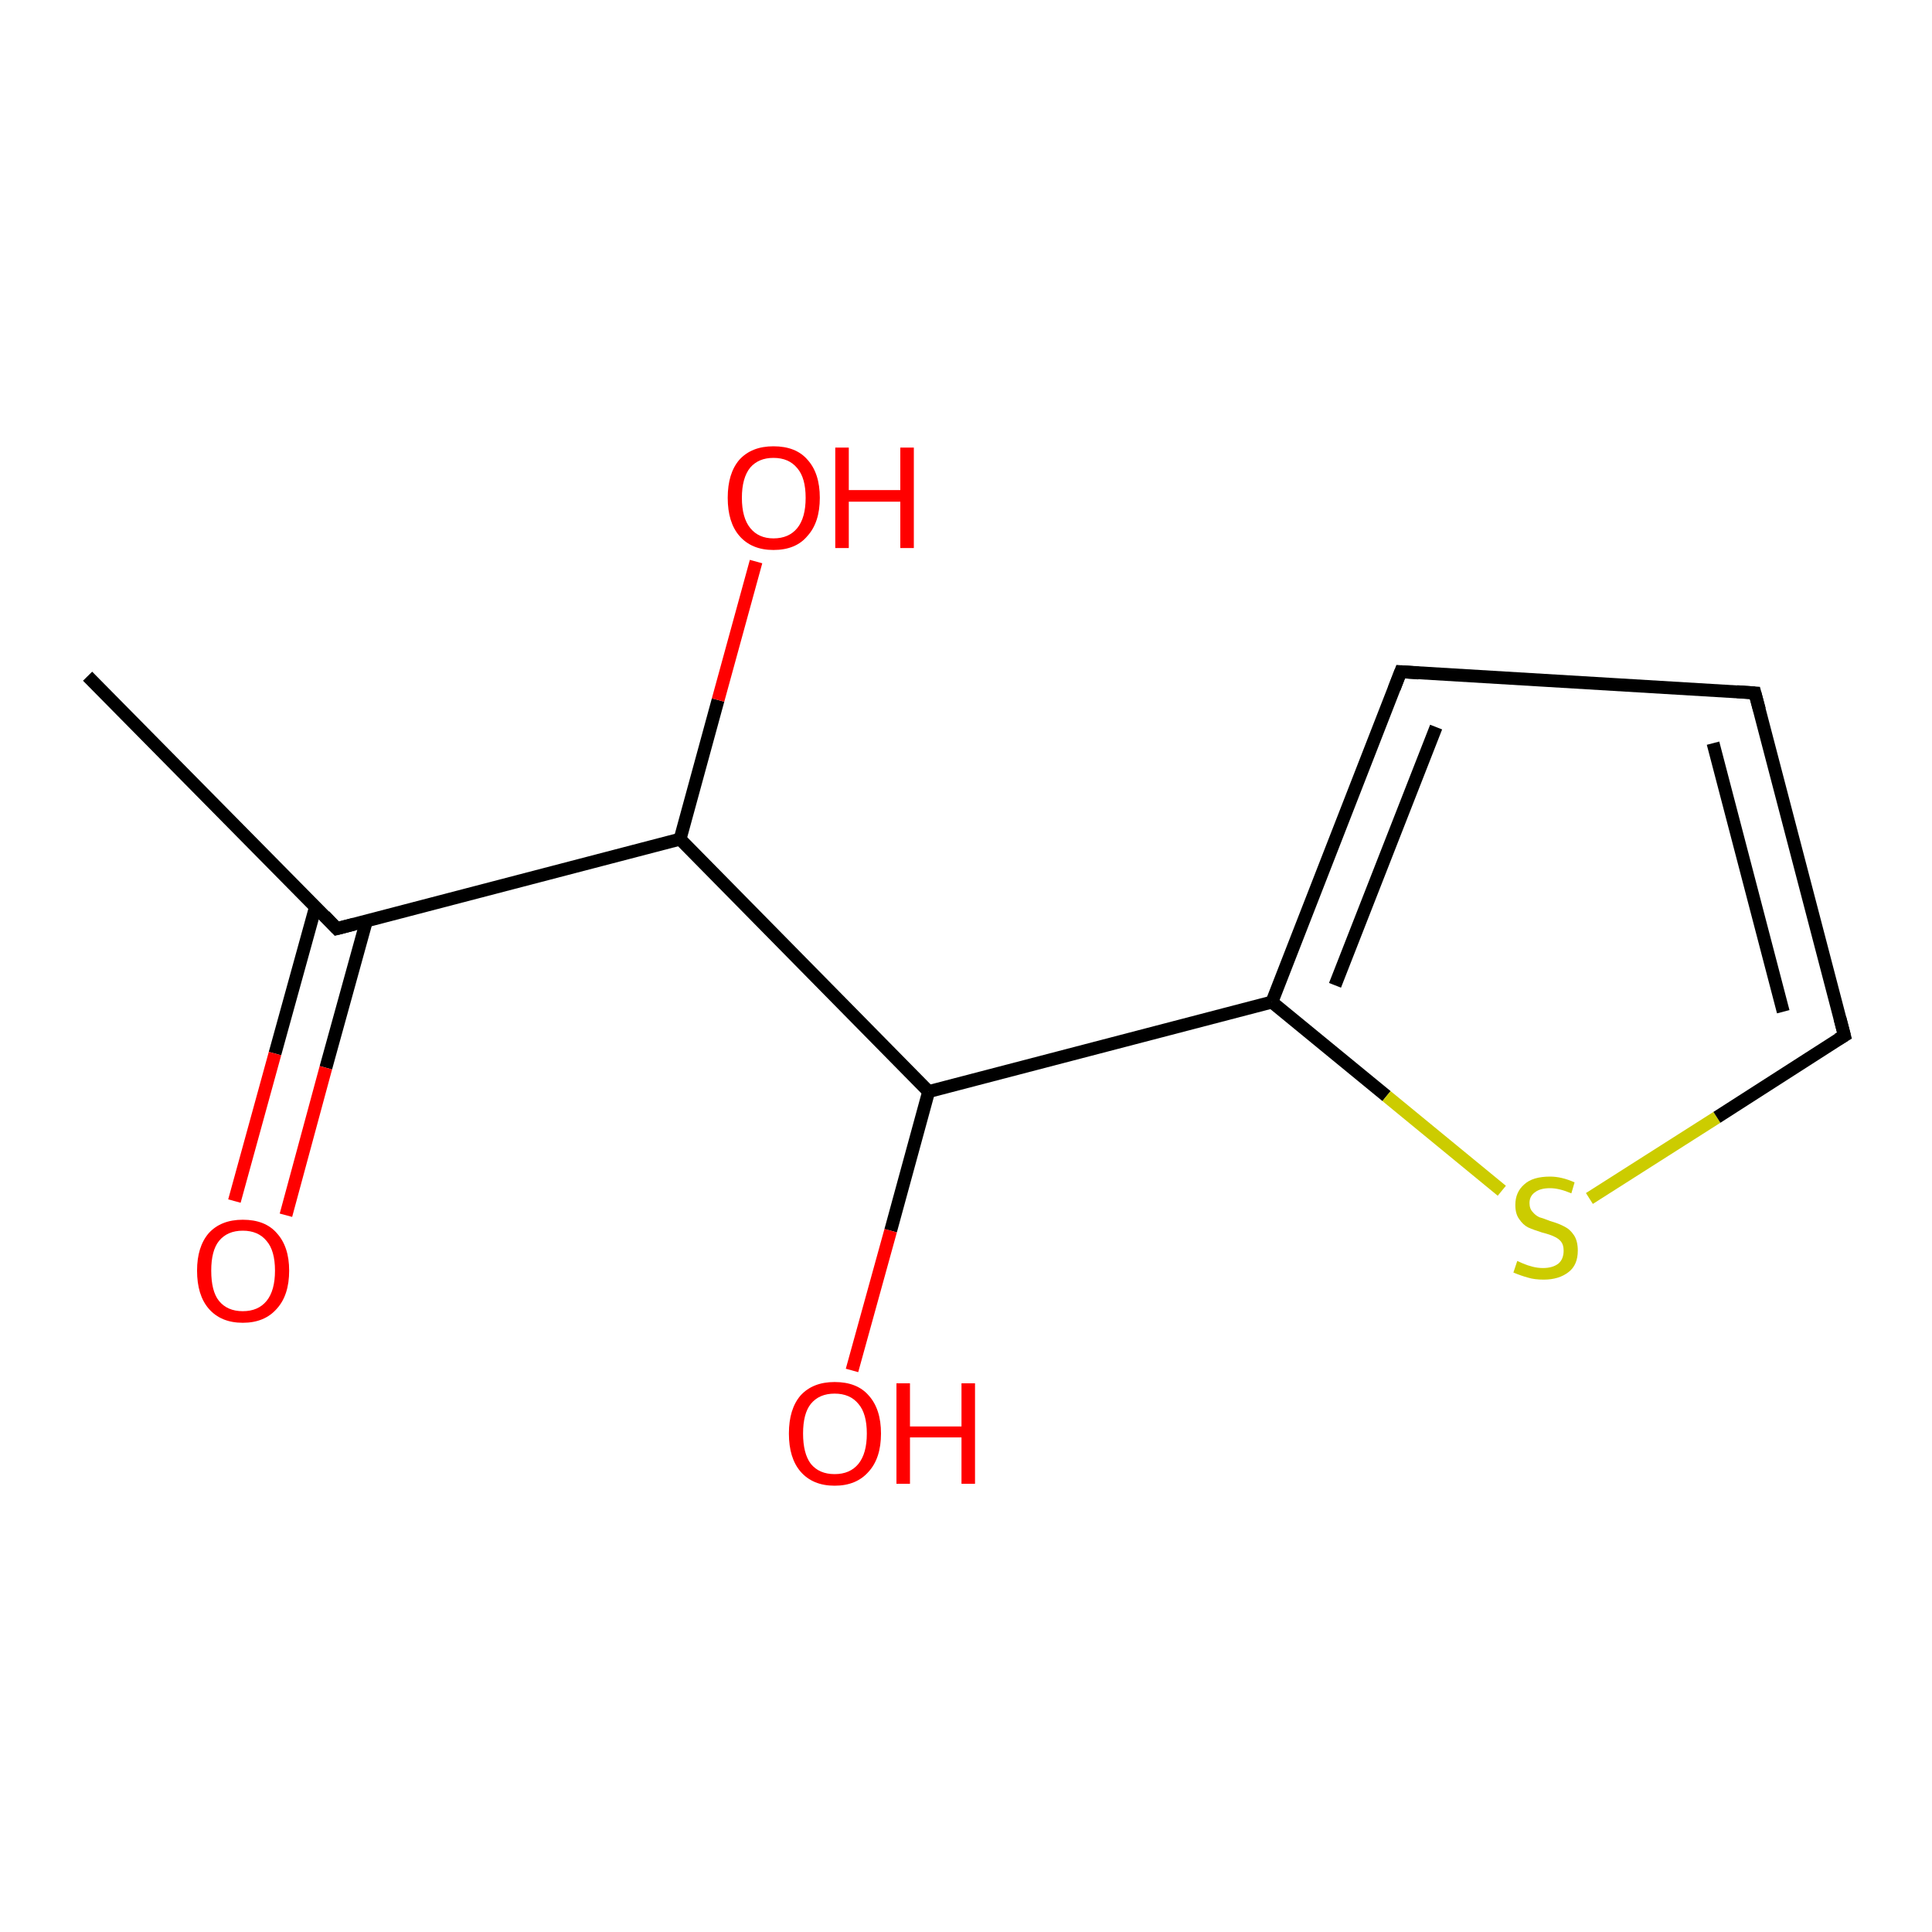 <?xml version='1.0' encoding='iso-8859-1'?>
<svg version='1.1' baseProfile='full'
              xmlns='http://www.w3.org/2000/svg'
                      xmlns:rdkit='http://www.rdkit.org/xml'
                      xmlns:xlink='http://www.w3.org/1999/xlink'
                  xml:space='preserve'
width='300px' height='300px' viewBox='0 0 300 300'>
<!-- END OF HEADER -->
<rect style='opacity:1.0;fill:#FFFFFF;stroke:none' width='300.0' height='300.0' x='0.0' y='0.0'> </rect>
<path class='bond-0 atom-0 atom-1' d='M 13.6,105.0 L 52.3,144.2' style='fill:none;fill-rule:evenodd;stroke:#000000;stroke-width:2.0px;stroke-linecap:butt;stroke-linejoin:miter;stroke-opacity:1' />
<path class='bond-1 atom-1 atom-2' d='M 52.3,144.2 L 105.6,130.3' style='fill:none;fill-rule:evenodd;stroke:#000000;stroke-width:2.0px;stroke-linecap:butt;stroke-linejoin:miter;stroke-opacity:1' />
<path class='bond-2 atom-2 atom-3' d='M 105.6,130.3 L 144.2,169.5' style='fill:none;fill-rule:evenodd;stroke:#000000;stroke-width:2.0px;stroke-linecap:butt;stroke-linejoin:miter;stroke-opacity:1' />
<path class='bond-3 atom-3 atom-4' d='M 144.2,169.5 L 197.5,155.6' style='fill:none;fill-rule:evenodd;stroke:#000000;stroke-width:2.0px;stroke-linecap:butt;stroke-linejoin:miter;stroke-opacity:1' />
<path class='bond-4 atom-4 atom-5' d='M 197.5,155.6 L 215.3,170.2' style='fill:none;fill-rule:evenodd;stroke:#000000;stroke-width:2.0px;stroke-linecap:butt;stroke-linejoin:miter;stroke-opacity:1' />
<path class='bond-4 atom-4 atom-5' d='M 215.3,170.2 L 233.2,184.9' style='fill:none;fill-rule:evenodd;stroke:#CCCC00;stroke-width:2.0px;stroke-linecap:butt;stroke-linejoin:miter;stroke-opacity:1' />
<path class='bond-5 atom-5 atom-6' d='M 246.8,186.1 L 266.6,173.5' style='fill:none;fill-rule:evenodd;stroke:#CCCC00;stroke-width:2.0px;stroke-linecap:butt;stroke-linejoin:miter;stroke-opacity:1' />
<path class='bond-5 atom-5 atom-6' d='M 266.6,173.5 L 286.4,160.8' style='fill:none;fill-rule:evenodd;stroke:#000000;stroke-width:2.0px;stroke-linecap:butt;stroke-linejoin:miter;stroke-opacity:1' />
<path class='bond-6 atom-6 atom-7' d='M 286.4,160.8 L 272.5,107.6' style='fill:none;fill-rule:evenodd;stroke:#000000;stroke-width:2.0px;stroke-linecap:butt;stroke-linejoin:miter;stroke-opacity:1' />
<path class='bond-6 atom-6 atom-7' d='M 276.9,157.1 L 266.0,115.4' style='fill:none;fill-rule:evenodd;stroke:#000000;stroke-width:2.0px;stroke-linecap:butt;stroke-linejoin:miter;stroke-opacity:1' />
<path class='bond-7 atom-7 atom-8' d='M 272.5,107.6 L 217.5,104.3' style='fill:none;fill-rule:evenodd;stroke:#000000;stroke-width:2.0px;stroke-linecap:butt;stroke-linejoin:miter;stroke-opacity:1' />
<path class='bond-8 atom-3 atom-9' d='M 144.2,169.5 L 138.3,191.1' style='fill:none;fill-rule:evenodd;stroke:#000000;stroke-width:2.0px;stroke-linecap:butt;stroke-linejoin:miter;stroke-opacity:1' />
<path class='bond-8 atom-3 atom-9' d='M 138.3,191.1 L 132.3,212.8' style='fill:none;fill-rule:evenodd;stroke:#FF0000;stroke-width:2.0px;stroke-linecap:butt;stroke-linejoin:miter;stroke-opacity:1' />
<path class='bond-9 atom-2 atom-10' d='M 105.6,130.3 L 111.5,108.7' style='fill:none;fill-rule:evenodd;stroke:#000000;stroke-width:2.0px;stroke-linecap:butt;stroke-linejoin:miter;stroke-opacity:1' />
<path class='bond-9 atom-2 atom-10' d='M 111.5,108.7 L 117.4,87.2' style='fill:none;fill-rule:evenodd;stroke:#FF0000;stroke-width:2.0px;stroke-linecap:butt;stroke-linejoin:miter;stroke-opacity:1' />
<path class='bond-10 atom-1 atom-11' d='M 49.0,140.8 L 42.7,163.6' style='fill:none;fill-rule:evenodd;stroke:#000000;stroke-width:2.0px;stroke-linecap:butt;stroke-linejoin:miter;stroke-opacity:1' />
<path class='bond-10 atom-1 atom-11' d='M 42.7,163.6 L 36.4,186.5' style='fill:none;fill-rule:evenodd;stroke:#FF0000;stroke-width:2.0px;stroke-linecap:butt;stroke-linejoin:miter;stroke-opacity:1' />
<path class='bond-10 atom-1 atom-11' d='M 56.9,143.0 L 50.6,165.8' style='fill:none;fill-rule:evenodd;stroke:#000000;stroke-width:2.0px;stroke-linecap:butt;stroke-linejoin:miter;stroke-opacity:1' />
<path class='bond-10 atom-1 atom-11' d='M 50.6,165.8 L 44.4,188.7' style='fill:none;fill-rule:evenodd;stroke:#FF0000;stroke-width:2.0px;stroke-linecap:butt;stroke-linejoin:miter;stroke-opacity:1' />
<path class='bond-11 atom-8 atom-4' d='M 217.5,104.3 L 197.5,155.6' style='fill:none;fill-rule:evenodd;stroke:#000000;stroke-width:2.0px;stroke-linecap:butt;stroke-linejoin:miter;stroke-opacity:1' />
<path class='bond-11 atom-8 atom-4' d='M 223.0,112.9 L 207.3,153.0' style='fill:none;fill-rule:evenodd;stroke:#000000;stroke-width:2.0px;stroke-linecap:butt;stroke-linejoin:miter;stroke-opacity:1' />
<path d='M 50.4,142.2 L 52.3,144.2 L 55.0,143.5' style='fill:none;stroke:#000000;stroke-width:2.0px;stroke-linecap:butt;stroke-linejoin:miter;stroke-opacity:1;' />
<path d='M 285.4,161.4 L 286.4,160.8 L 285.7,158.1' style='fill:none;stroke:#000000;stroke-width:2.0px;stroke-linecap:butt;stroke-linejoin:miter;stroke-opacity:1;' />
<path d='M 273.2,110.2 L 272.5,107.6 L 269.7,107.4' style='fill:none;stroke:#000000;stroke-width:2.0px;stroke-linecap:butt;stroke-linejoin:miter;stroke-opacity:1;' />
<path d='M 220.3,104.5 L 217.5,104.3 L 216.5,106.9' style='fill:none;stroke:#000000;stroke-width:2.0px;stroke-linecap:butt;stroke-linejoin:miter;stroke-opacity:1;' />
<path class='atom-5' d='M 235.6 195.8
Q 235.8 195.9, 236.5 196.2
Q 237.2 196.5, 238.0 196.7
Q 238.8 196.9, 239.6 196.9
Q 241.1 196.9, 242.0 196.2
Q 242.8 195.5, 242.8 194.2
Q 242.8 193.3, 242.4 192.8
Q 242.0 192.3, 241.3 192.0
Q 240.7 191.7, 239.5 191.4
Q 238.2 191.0, 237.3 190.6
Q 236.5 190.2, 235.9 189.3
Q 235.3 188.5, 235.3 187.1
Q 235.3 185.1, 236.7 183.9
Q 238.0 182.7, 240.7 182.7
Q 242.5 182.7, 244.5 183.6
L 244.0 185.3
Q 242.1 184.5, 240.7 184.5
Q 239.2 184.5, 238.4 185.1
Q 237.5 185.7, 237.5 186.8
Q 237.5 187.7, 238.0 188.2
Q 238.4 188.7, 239.0 189.0
Q 239.7 189.2, 240.7 189.6
Q 242.1 190.0, 243.0 190.5
Q 243.8 190.9, 244.4 191.8
Q 245.0 192.7, 245.0 194.2
Q 245.0 196.4, 243.6 197.5
Q 242.1 198.7, 239.7 198.7
Q 238.3 198.7, 237.3 198.4
Q 236.2 198.1, 235.0 197.6
L 235.6 195.8
' fill='#CCCC00'/>
<path class='atom-9' d='M 122.5 222.6
Q 122.5 218.8, 124.3 216.7
Q 126.2 214.6, 129.6 214.6
Q 133.1 214.6, 134.9 216.7
Q 136.8 218.8, 136.8 222.6
Q 136.8 226.4, 134.9 228.5
Q 133.0 230.7, 129.6 230.7
Q 126.2 230.7, 124.3 228.5
Q 122.5 226.4, 122.5 222.6
M 129.6 228.9
Q 132.0 228.9, 133.3 227.3
Q 134.6 225.7, 134.6 222.6
Q 134.6 219.5, 133.3 218.0
Q 132.0 216.4, 129.6 216.4
Q 127.2 216.4, 125.9 218.0
Q 124.7 219.5, 124.7 222.6
Q 124.7 225.7, 125.9 227.3
Q 127.2 228.9, 129.6 228.9
' fill='#FF0000'/>
<path class='atom-9' d='M 139.2 214.8
L 141.3 214.8
L 141.3 221.5
L 149.3 221.5
L 149.3 214.8
L 151.4 214.8
L 151.4 230.4
L 149.3 230.4
L 149.3 223.2
L 141.3 223.2
L 141.3 230.4
L 139.2 230.4
L 139.2 214.8
' fill='#FF0000'/>
<path class='atom-10' d='M 113.0 77.3
Q 113.0 73.5, 114.8 71.4
Q 116.7 69.3, 120.1 69.3
Q 123.6 69.3, 125.4 71.4
Q 127.3 73.5, 127.3 77.3
Q 127.3 81.1, 125.4 83.2
Q 123.6 85.4, 120.1 85.4
Q 116.7 85.4, 114.8 83.2
Q 113.0 81.1, 113.0 77.3
M 120.1 83.6
Q 122.5 83.6, 123.8 82.0
Q 125.1 80.4, 125.1 77.3
Q 125.1 74.2, 123.8 72.7
Q 122.5 71.1, 120.1 71.1
Q 117.8 71.1, 116.5 72.6
Q 115.2 74.2, 115.2 77.3
Q 115.2 80.4, 116.5 82.0
Q 117.8 83.6, 120.1 83.6
' fill='#FF0000'/>
<path class='atom-10' d='M 129.7 69.5
L 131.8 69.5
L 131.8 76.1
L 139.8 76.1
L 139.8 69.5
L 141.9 69.5
L 141.9 85.1
L 139.8 85.1
L 139.8 77.9
L 131.8 77.9
L 131.8 85.1
L 129.7 85.1
L 129.7 69.5
' fill='#FF0000'/>
<path class='atom-11' d='M 30.6 197.3
Q 30.6 193.6, 32.4 191.5
Q 34.3 189.4, 37.7 189.4
Q 41.2 189.4, 43.0 191.5
Q 44.9 193.6, 44.9 197.3
Q 44.9 201.1, 43.0 203.2
Q 41.1 205.4, 37.7 205.4
Q 34.3 205.4, 32.4 203.2
Q 30.6 201.1, 30.6 197.3
M 37.7 203.6
Q 40.1 203.6, 41.4 202.0
Q 42.7 200.4, 42.7 197.3
Q 42.7 194.2, 41.4 192.7
Q 40.1 191.1, 37.7 191.1
Q 35.3 191.1, 34.0 192.7
Q 32.8 194.2, 32.8 197.3
Q 32.8 200.5, 34.0 202.0
Q 35.3 203.6, 37.7 203.6
' fill='#FF0000'/>
</svg>
